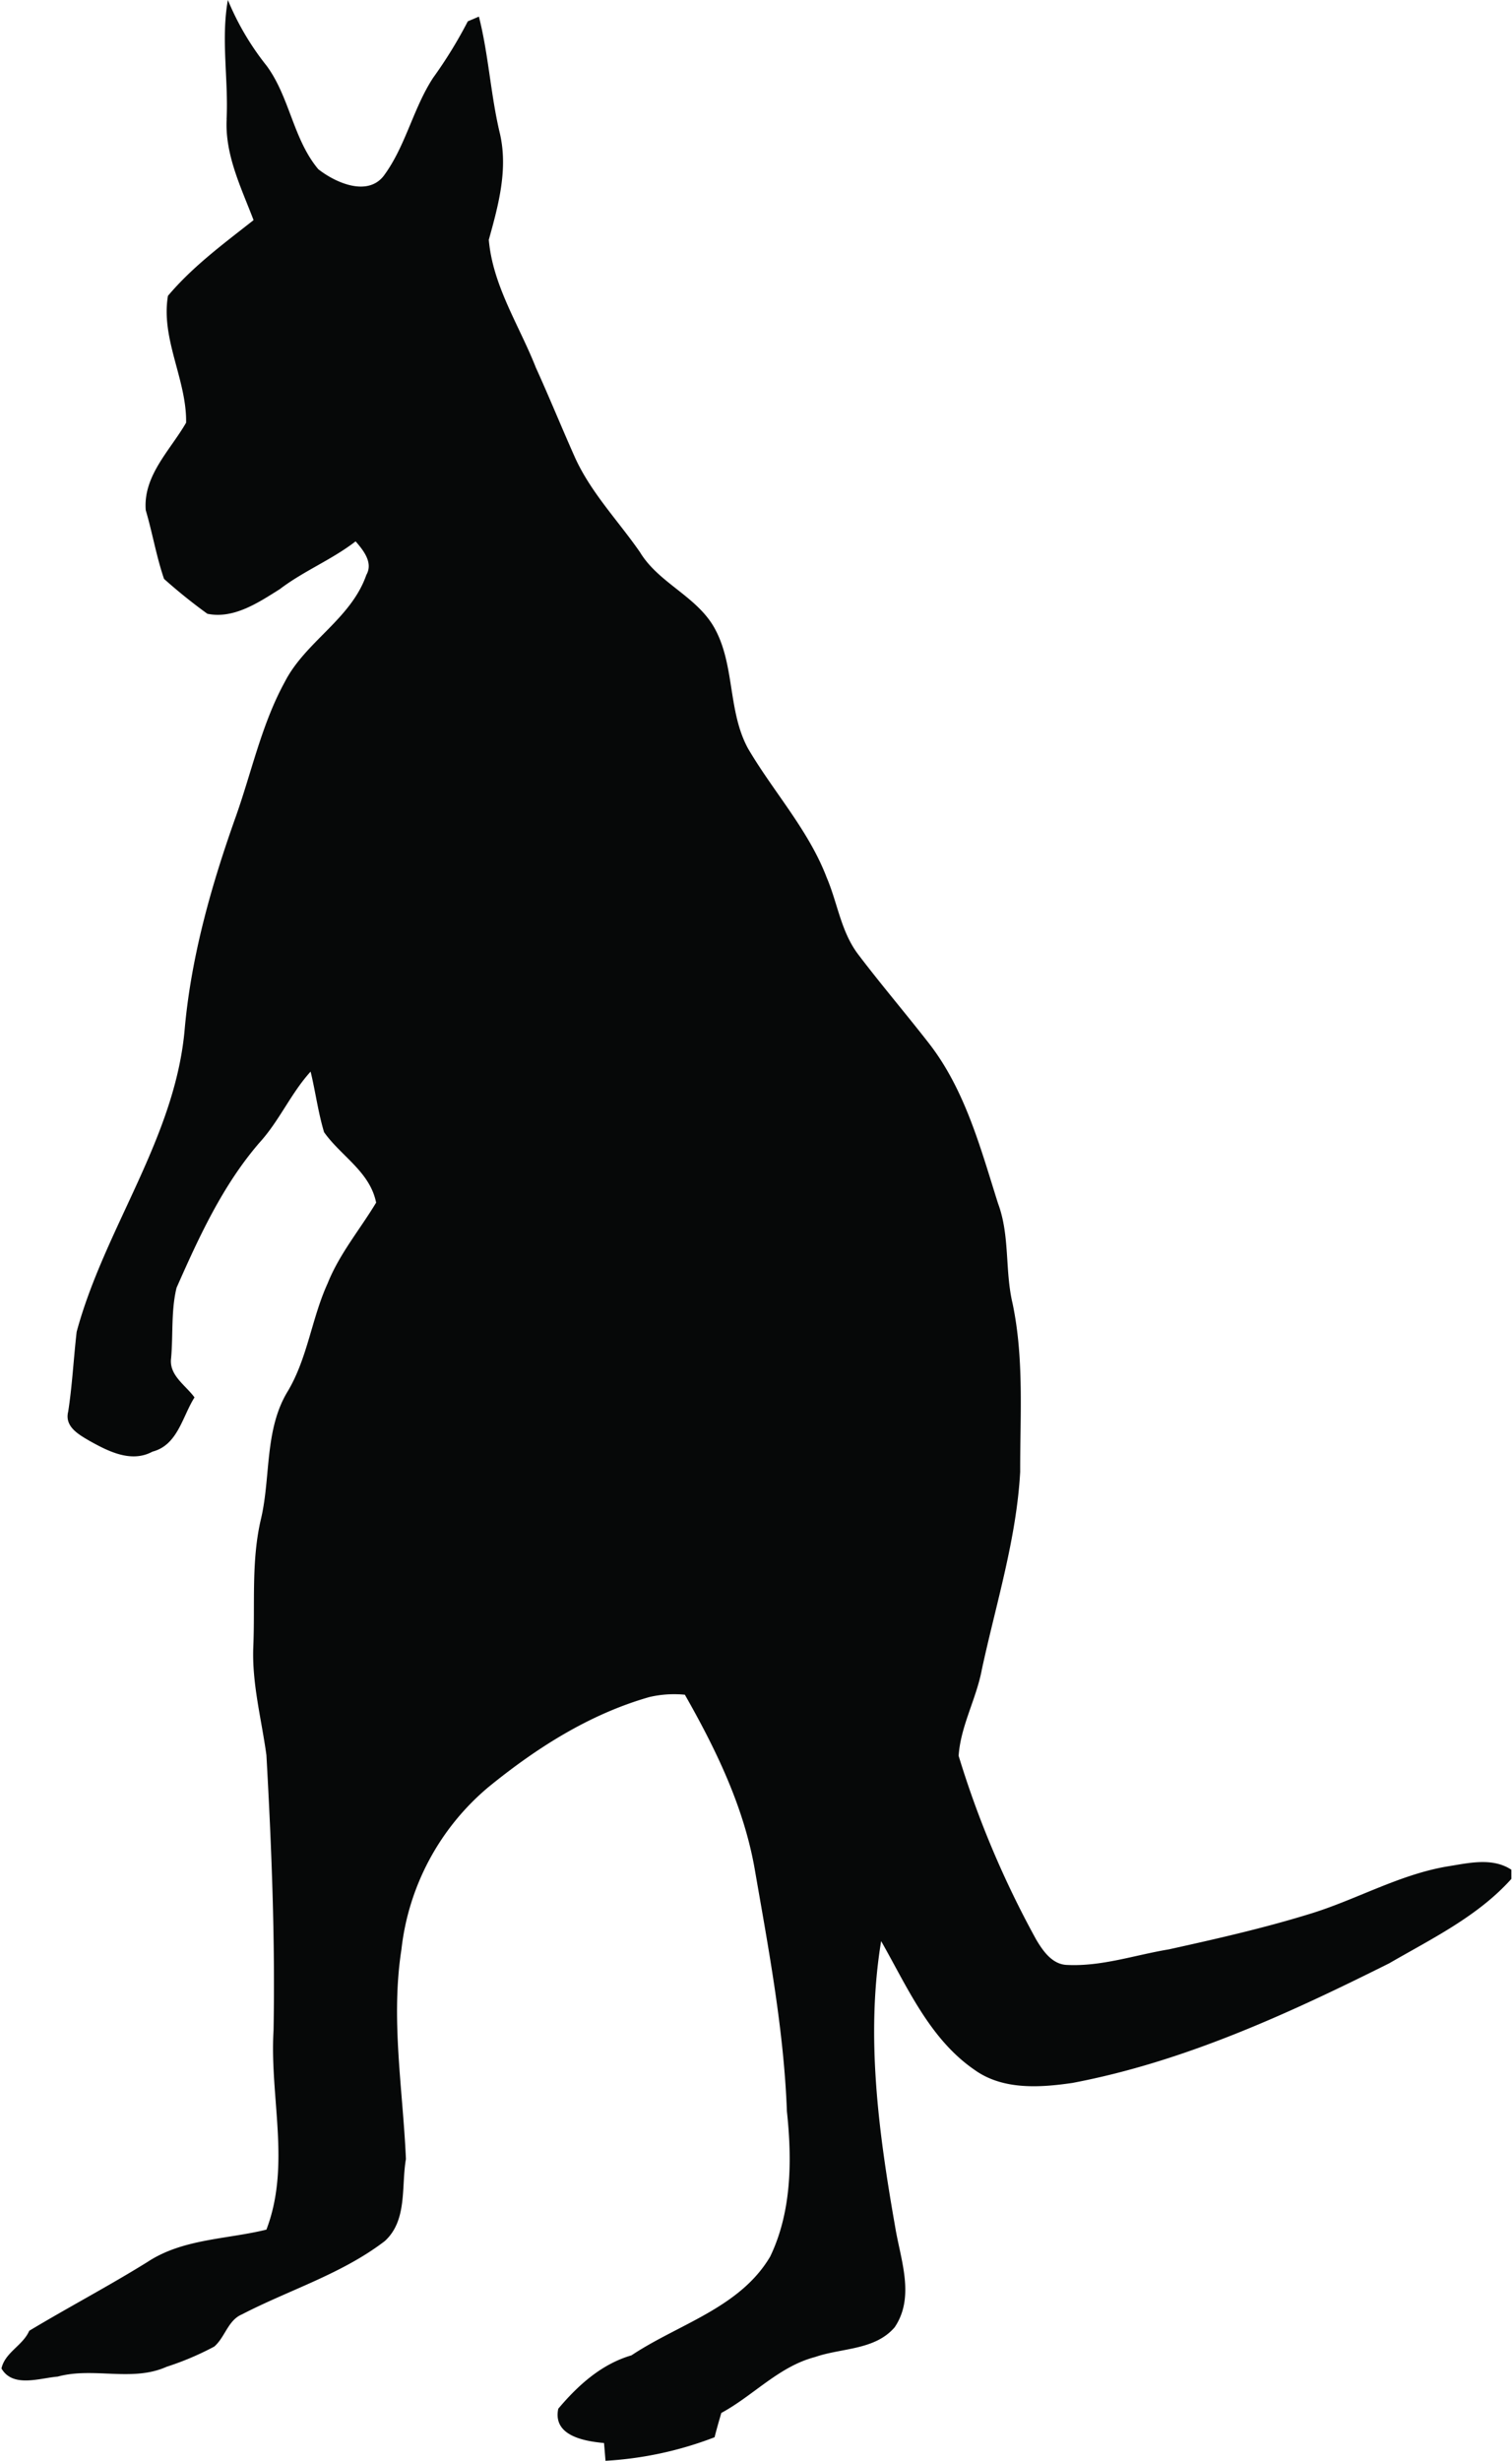 <?xml version="1.0"?>
<svg xmlns="http://www.w3.org/2000/svg" id="Warstwa_1" data-name="Warstwa 1" viewBox="0 0 224.51 365.65" width="225" height="366"><defs><style>.cls-1{fill:#060808;}</style></defs><path class="cls-1" d="M226.55,230.7c.29-5.9-.86-11.85.19-17.7a40.2,40.2,0,0,0,5.76,9.77c3.44,4.67,3.94,10.91,7.68,15.37,2.54,2,7.28,4.12,9.72,1,3.28-4.42,4.36-10,7.36-14.59a66.52,66.52,0,0,0,5.15-8.38l1.65-.7c1.44,5.67,1.74,11.55,3.09,17.24,1.29,5.38-.18,10.76-1.62,15.92.6,6.87,4.53,12.72,7,19,2,4.4,3.83,8.9,5.8,13.32,2.37,5.24,6.42,9.41,9.67,14.09,2.76,4.57,8.31,6.49,11,11.13,3.17,5.55,2,12.44,5.08,18.07,3.79,6.45,9,12.11,11.69,19.17,1.61,3.76,2.11,8,4.65,11.37,3.42,4.51,7.09,8.81,10.57,13.28,5.37,6.92,7.65,15.56,10.25,23.77,1.78,4.77,1,9.93,2.15,14.81,1.74,8.24,1.12,16.7,1.14,25.05-.55,10-3.6,19.64-5.7,29.38-.81,4.36-3.16,8.4-3.45,12.83a142.66,142.66,0,0,0,11.53,27.3c1,1.69,2.4,3.72,4.61,3.77,5.14.25,10.08-1.48,15.1-2.31,6.93-1.53,13.87-3.1,20.66-5.18,7-2.08,13.44-5.9,20.71-7.14,3.13-.49,6.7-1.4,9.56.48v1.37c-5,5.57-11.81,8.86-18.16,12.54-15,7.49-30.48,14.62-47.07,17.77-4.85.71-10.36,1.08-14.56-1.93-6.69-4.59-10-12.3-13.9-19.14-2.32,14.1-.37,28.48,2.08,42.43.79,4.86,3,10.42-.07,14.95-2.94,3.43-7.89,3.05-11.83,4.42-5.38,1.4-9.17,5.73-13.94,8.31-.35,1.2-.7,2.4-1,3.61a53.57,53.57,0,0,1-16.22,3.5c-.05-.66-.16-2-.22-2.64-2.92-.27-7.65-1.07-6.8-5.1,2.94-3.49,6.42-6.63,10.88-7.93,7-4.66,16.12-7.05,20.62-14.67,3.21-6.66,3.26-14.37,2.49-21.58-.45-12.15-2.73-24.13-4.8-36.08-1.63-9.23-5.77-17.75-10.37-25.83a16.28,16.28,0,0,0-5.26.34c-8.9,2.53-16.84,7.59-23.95,13.39a36.8,36.8,0,0,0-12.93,24.14c-1.61,10.35.22,20.78.67,31.12-.71,4.09.25,9.1-3.14,12.19-6.38,4.89-14.18,7.24-21.25,10.9-2.08.88-2.5,3.4-4.11,4.78a43,43,0,0,1-7.08,3c-5.13,2.3-10.86,0-16.19,1.46-2.68.22-6.68,1.7-8.36-1.21.54-2.41,3.17-3.39,4.13-5.6,5.81-3.49,11.81-6.64,17.57-10.22,5.26-3.47,11.76-3.35,17.69-4.81,3.66-9.58.46-19.74,1.06-29.61.25-13.65-.3-27.27-1.06-40.89-.73-5.36-2.17-10.65-1.95-16.1.27-6.35-.33-12.78,1.14-19s.5-13.3,4-19c2.94-4.95,3.54-10.82,5.91-16,1.75-4.38,4.8-8,7.21-12-.92-4.6-5.23-6.91-7.74-10.47-.9-3-1.28-6.05-2-9-2.92,3.21-4.64,7.3-7.57,10.52-5.49,6.34-9,14-12.36,21.6-.83,3.4-.5,7-.81,10.45-.34,2.55,2.13,4,3.48,5.84-1.82,2.87-2.49,7.08-6.25,8.06-3.17,1.72-6.6-.06-9.41-1.63-1.6-.94-3.68-2.1-3.12-4.32.61-3.93.8-7.91,1.26-11.86C208.45,395.41,219,382,220.34,365.7c1-10.84,4-21.33,7.65-31.56,2.33-6.62,3.81-13.61,7.21-19.81,3.07-6,9.83-9.33,12.12-15.89,1.05-1.83-.42-3.65-1.59-5-3.53,2.73-7.73,4.4-11.28,7.11-3.19,2-6.85,4.46-10.76,3.65a80.59,80.59,0,0,1-6.44-5.18c-1.14-3.32-1.72-6.83-2.72-10.21-.41-5.14,3.65-8.91,6-13,.11-6.36-3.78-12.42-2.7-18.85,3.66-4.35,8.28-7.75,12.73-11.25-1.84-4.83-4.27-9.69-4-15Z" transform="translate(-193 -213)"/></svg>
